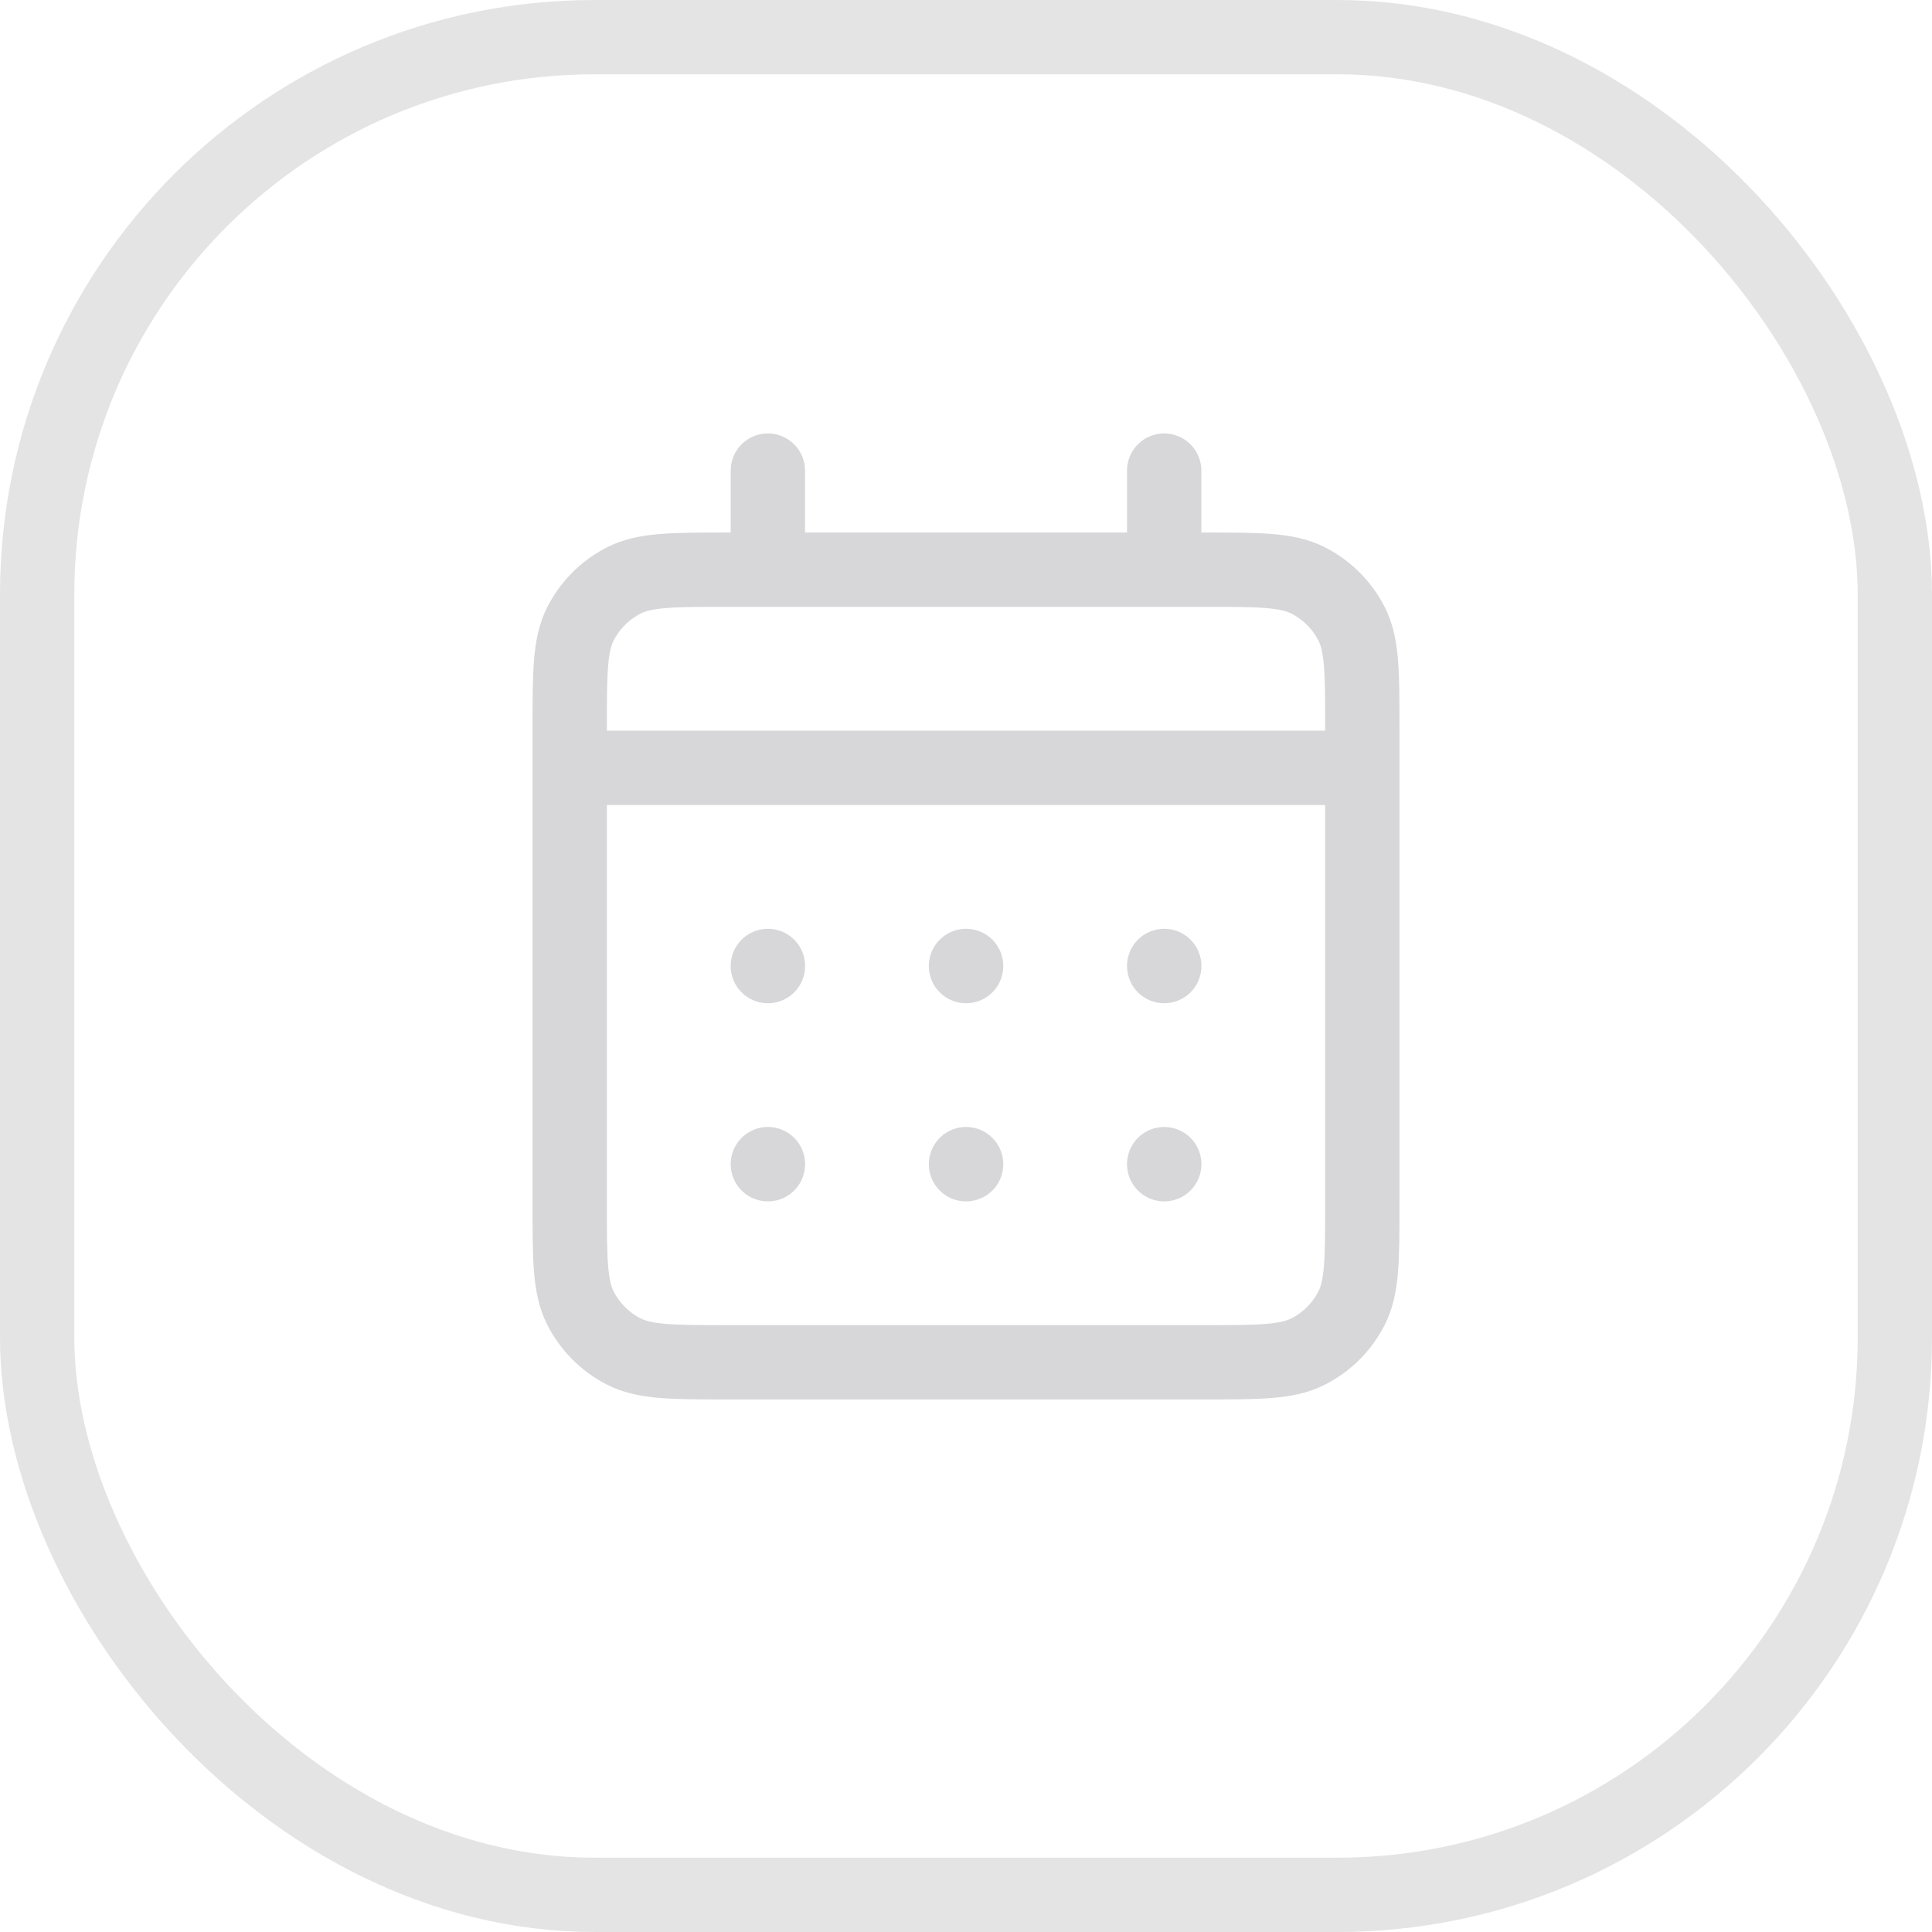 <svg width="52" height="52" viewBox="0 0 52 52" fill="none" xmlns="http://www.w3.org/2000/svg">
<rect opacity="0.3" x="1" y="1" width="50" height="50" rx="15" stroke="#A3A3A6" stroke-width="2"/>
<path d="M20.667 15.333H19.6C18.107 15.333 17.36 15.333 16.789 15.623C16.288 15.879 15.88 16.287 15.624 16.788C15.334 17.359 15.334 18.106 15.334 19.6V20.666M20.667 15.333H31.334M20.667 15.333V12.666M31.334 15.333H32.4C33.894 15.333 34.64 15.333 35.21 15.623C35.712 15.879 36.121 16.287 36.377 16.788C36.667 17.358 36.667 18.105 36.667 19.595V20.666M31.334 15.333V12.666M15.334 20.666V32.4C15.334 33.893 15.334 34.639 15.624 35.21C15.88 35.712 16.288 36.12 16.789 36.376C17.359 36.666 18.105 36.666 19.596 36.666H32.404C33.895 36.666 34.64 36.666 35.21 36.376C35.712 36.12 36.121 35.712 36.377 35.21C36.667 34.64 36.667 33.895 36.667 32.404V20.666M15.334 20.666H36.667M31.334 31.333H31.336L31.336 31.335L31.334 31.335V31.333ZM26 31.333H26.003L26.003 31.335L26 31.335V31.333ZM20.667 31.333H20.669L20.669 31.335L20.667 31.335V31.333ZM31.336 25.999V26.002L31.334 26.002V25.999H31.336ZM26 25.999H26.003L26.003 26.002L26 26.002V25.999ZM20.667 25.999H20.669L20.669 26.002L20.667 26.002V25.999Z" stroke="#D7D7DA" stroke-width="2" stroke-linecap="round" stroke-linejoin="round"/>
</svg>
